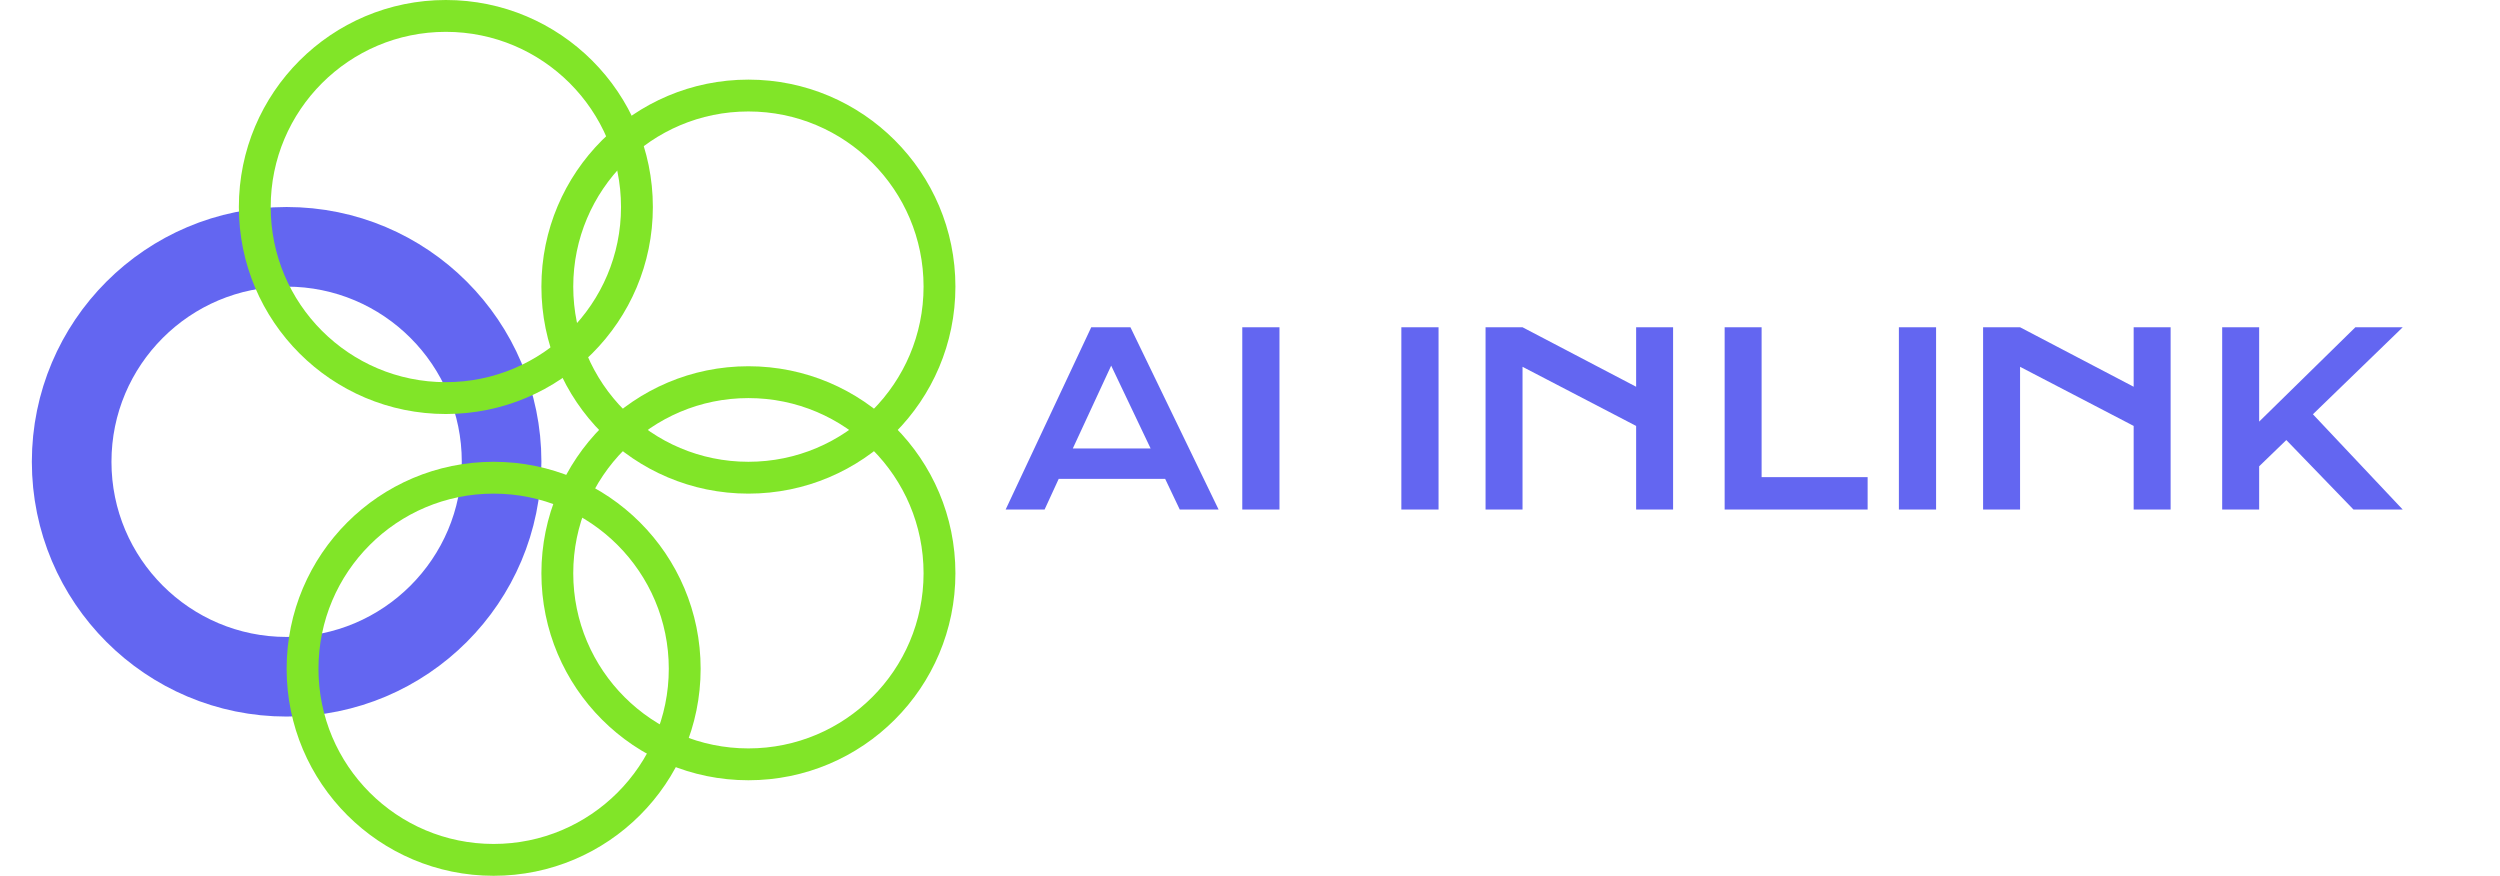<svg width="157" height="55" viewBox="0 0 157 55" fill="none" xmlns="http://www.w3.org/2000/svg">
<circle cx="18" cy="29" r="13.5" stroke="#6366F1" stroke-width="5"/>
<circle cx="28" cy="13" r="12" stroke="#81E528" stroke-width="2"/>
<circle cx="47" cy="36" r="12" stroke="#81E528" stroke-width="2"/>
<circle cx="47" cy="18" r="12" stroke="#81E528" stroke-width="2"/>
<circle cx="31" cy="42" r="12" stroke="#81E528" stroke-width="2"/>
<path d="M68.53 20.552H70.991L76.528 32H74.089L73.173 30.074H66.486L65.6 32H63.154L68.53 20.552ZM72.258 28.162L69.782 22.962L67.373 28.162H72.258ZM78.015 20.552H80.351V32H78.015V20.552ZM88.005 20.552H90.341V32H88.005V20.552ZM93.293 20.552H95.615L102.749 24.288V20.552H105.07V32H102.749V26.748L95.615 23.035V32H93.293V20.552ZM108.308 20.552H110.629V29.964H117.287V32H108.308V20.552ZM119.25 20.552H121.586V32H119.25V20.552ZM124.538 20.552H126.86L133.994 24.288V20.552H136.315V32H133.994V26.748L126.86 23.035V32H124.538V20.552ZM139.553 20.552H141.875V26.477L147.917 20.552H150.891L145.251 26.016L150.891 32H147.8L143.581 27.635L141.875 29.283V32H139.553V20.552Z" fill="#6366F1"/>
</svg>
